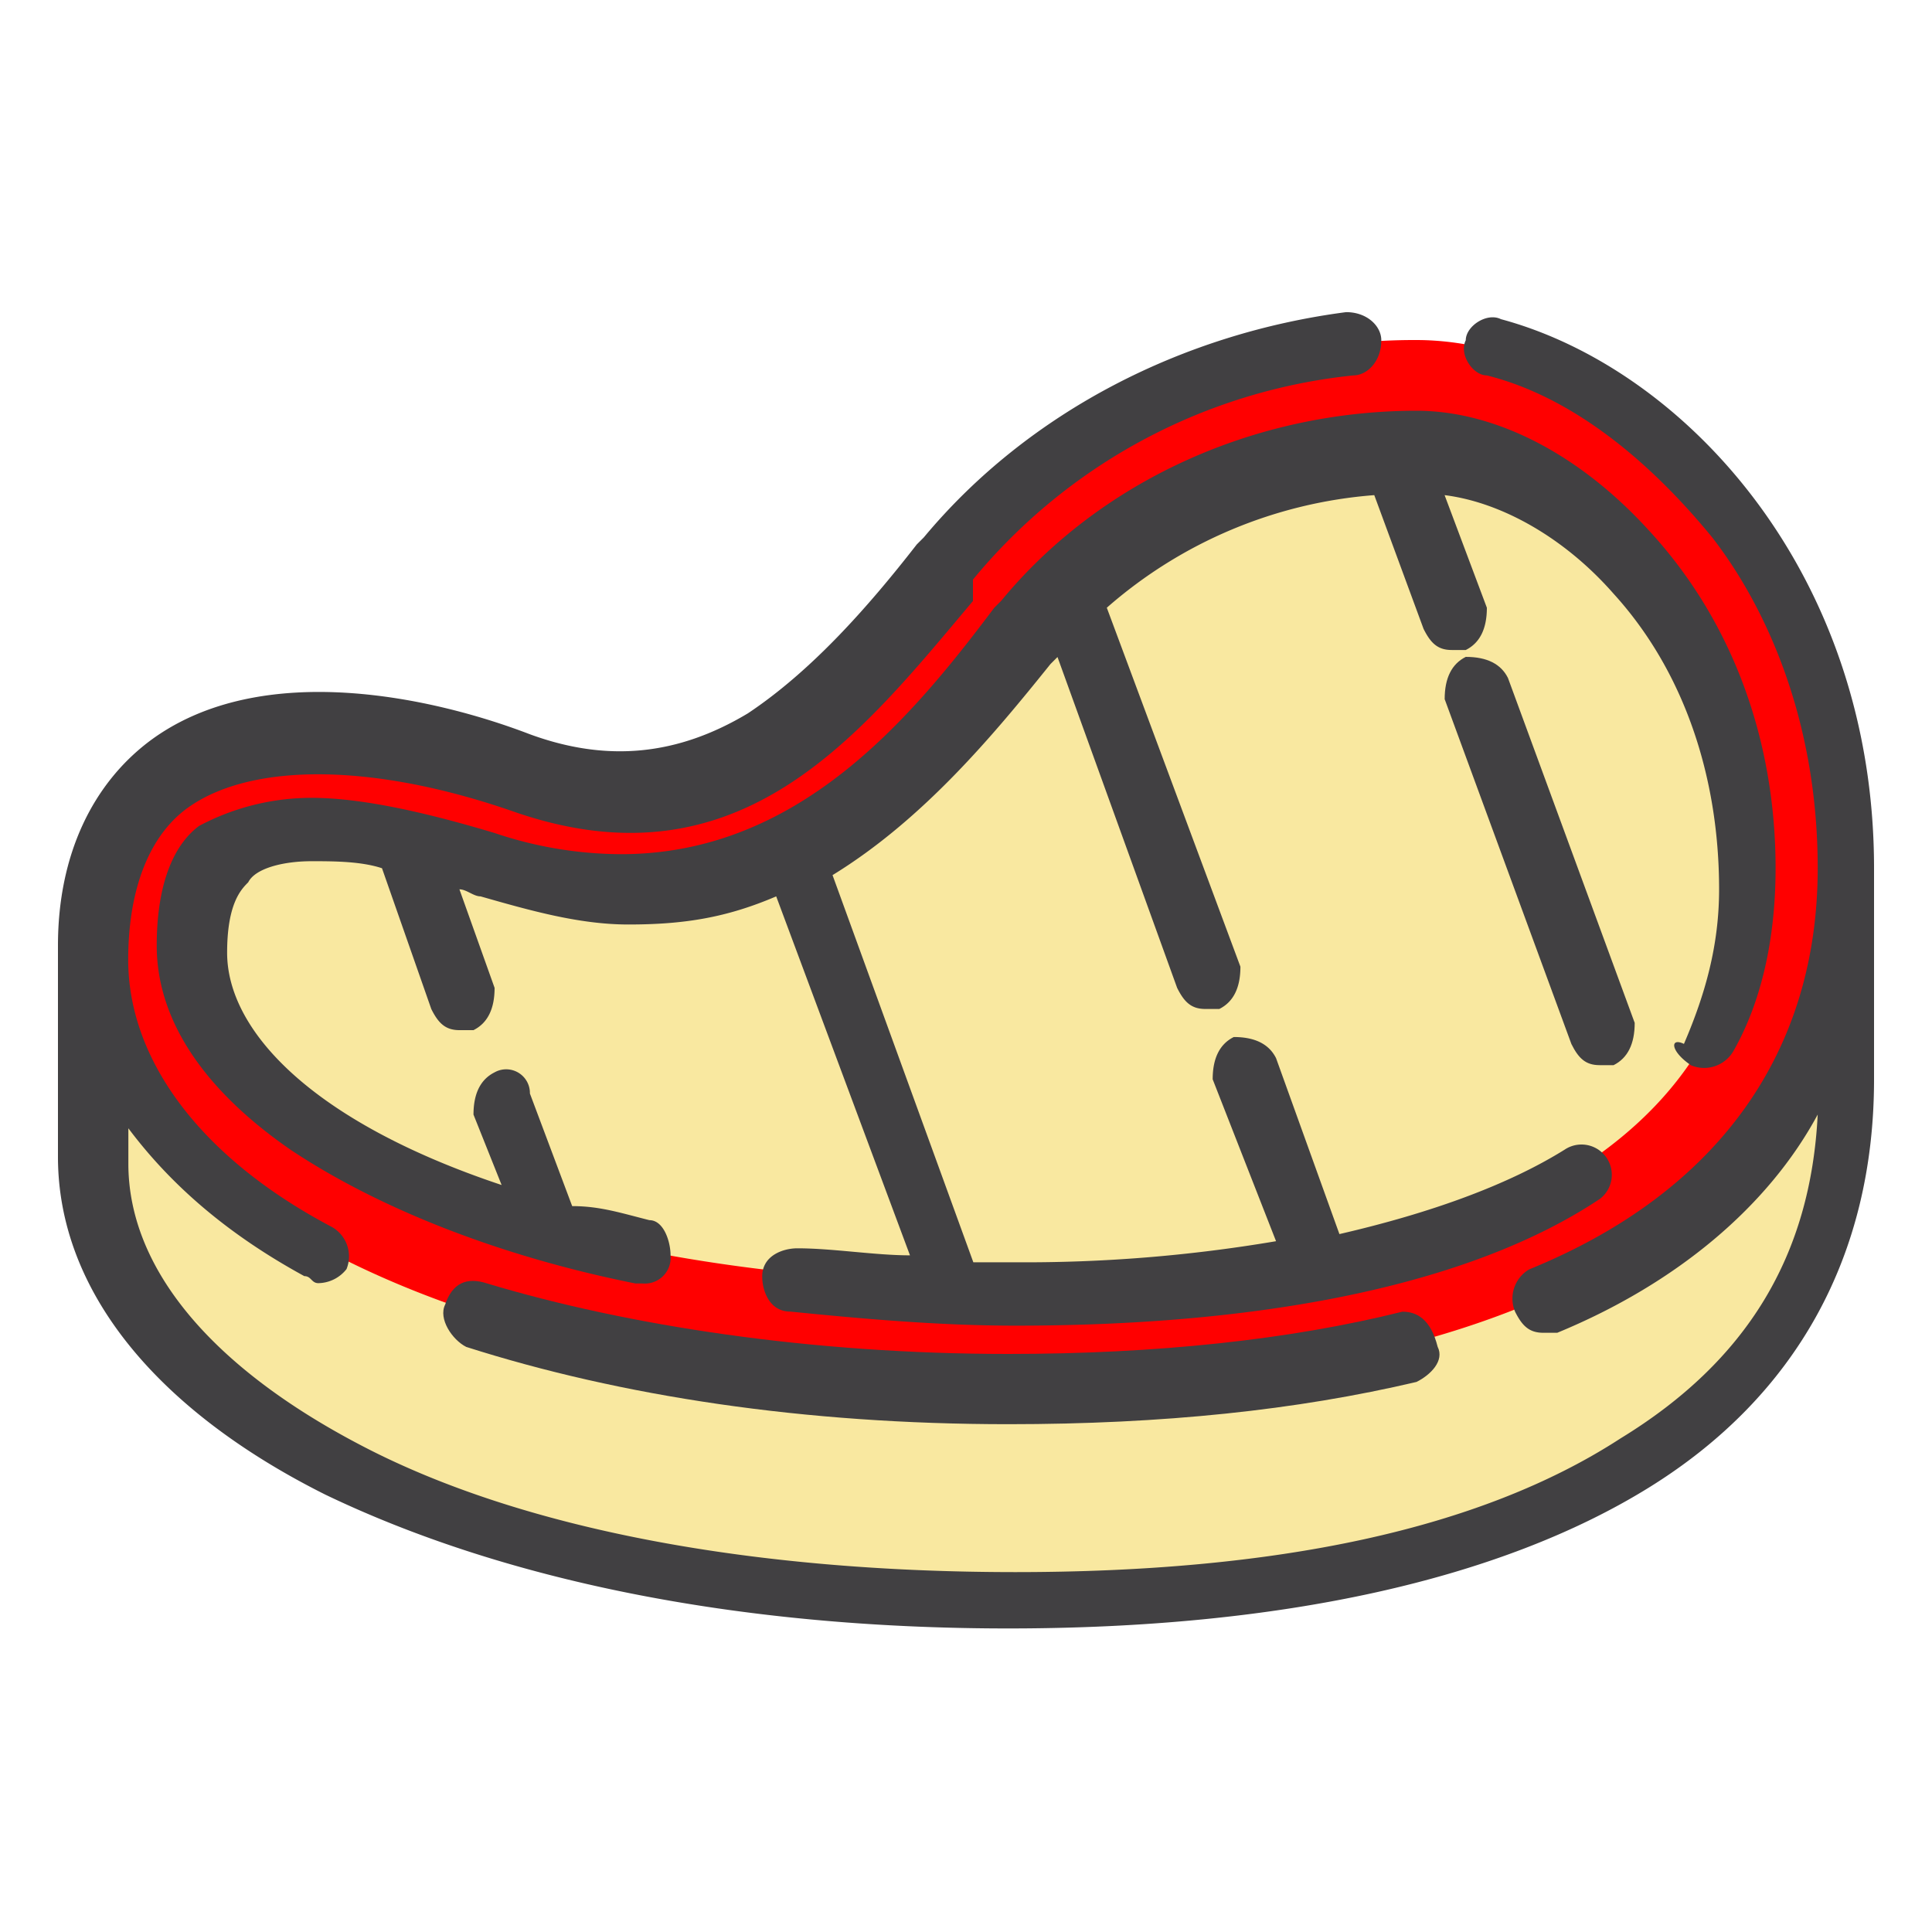 <svg id="Layer_1" data-name="Layer 1" xmlns="http://www.w3.org/2000/svg" viewBox="0 0 250 250"><defs><style>.cls-1{fill:#f9e8a0;}.cls-2{fill:red;}.cls-3{fill:#414042;}</style></defs><title>Casual Dining Steak &amp;amp; Rib</title><path class="cls-1" d="M238.86,112.34v27.33c0,41.9-36.43,67.4-108.39,67.4-31,0-57.38-4.55-77.42-12.75-26.41-10-41-26.41-41-44.63V122.36l41-1.82Z"/><path class="cls-2" d="M12.05,122.36c0,31.88,47.36,57.38,118.41,57.38s108.39-25.5,108.39-67.4S207.89,44,183.29,44a79.39,79.39,0,0,0-61,28.24C107.69,89.57,94,108.7,66.71,98.68S12.05,90.48,12.05,122.36Z"/><path class="cls-1" d="M130.47,166.08c-66.49,0-105.66-21.86-105.66-43.72,0-6.38.91-10,3.64-11.84,2.73-2.73,8.2-2.73,11.84-2.73,6.38,0,13.66,1.82,22.77,4.55a63.11,63.11,0,0,0,18.22,2.73c24.59,0,39.17-18.22,51-32.79l.91-.91a62.56,62.56,0,0,1,50.1-24.59c9.11,0,19.13,5.47,27.33,14.57a60.32,60.32,0,0,1,15.48,41c0,16.4-7.29,29.15-20.95,38.26C187.85,160.62,162.34,166.08,130.47,166.08Z"/><path class="cls-3" d="M181.47,169.73c-14.57,3.64-31.88,5.47-51,5.47-25.5,0-49.19-3.64-67.4-9.11q-4.1-1.37-5.47,2.73c-.91,1.82.91,4.55,2.73,5.47,20,6.38,43.72,10,70.14,10,20,0,37.34-1.82,52.83-5.47,1.82-.91,3.64-2.73,2.73-4.55C185.12,170.64,183.29,169.73,181.47,169.73Z"/><path class="cls-3" d="M194.22,41.3c-1.82-.91-4.55.91-4.55,2.73-.91,1.82.91,4.55,2.73,4.55,10.93,2.73,20.95,10.93,29.15,20.95,6.38,8.2,13.66,22.77,13.66,42.81,0,23.68-12.75,41.9-37.34,51.92a4.38,4.38,0,0,0-1.82,5.47c.91,1.82,1.82,2.73,3.64,2.73h1.82c15.48-6.38,27.33-16.4,33.7-28.24-.91,18.22-9.11,31.88-25.5,41.9-18.22,11.84-44.63,17.31-78.33,17.31S67.62,198,46.67,187c-19.13-10-30.06-22.77-30.06-36.43V146c5.47,7.29,12.75,13.66,22.77,19.13.91,0,.91.91,1.82.91a4.73,4.73,0,0,0,3.64-1.82A4.38,4.38,0,0,0,43,158.8c-17.31-9.11-26.41-21.86-26.41-34.61,0-9.11,2.73-16.4,8.2-20,8.2-5.47,23.68-5.47,41.9.91,29.15,10,44.63-10,59.21-27.33V75A73.52,73.52,0,0,1,175.1,48.58c1.82,0,3.64-1.82,3.64-4.55,0-1.82-1.82-3.64-4.55-3.64-20.95,2.73-41,12.75-54.65,29.15l-.91.91c-6.38,8.2-13.66,16.4-21.86,21.86C87.66,97.77,78.55,98.68,68.53,95c-11.84-4.55-34.61-10-49.19.91C12.05,101.41,7.5,110.52,7.5,122.36v27.33c0,17.31,12.75,32.79,34.61,43.72,22.77,10.93,52.83,17.31,88.35,17.31s63.76-6.38,82.89-18.22,29.15-30.06,29.15-52.83V112.34C242.5,74.09,217.91,47.67,194.22,41.3Z"/><path class="cls-3" d="M218.82,137.85a4.38,4.38,0,0,0,5.47-1.82c3.64-6.38,5.47-14.57,5.47-23.68,0-16.4-5.47-31.88-16.4-43.72-9.11-10-20-15.48-30.06-15.48-20.95,0-41,9.11-53.74,24.59l-.91.91c-10.93,14.57-25.5,31.88-48.28,31.88A51.58,51.58,0,0,1,64,107.79c-9.11-2.73-17.31-4.55-23.68-4.55a31,31,0,0,0-14.57,3.64c-3.64,2.73-5.47,8.2-5.47,15.48,0,9.11,5.47,18.22,17.31,26.41,10.93,7.29,26.41,13.66,44.63,17.31h.91a3.34,3.34,0,0,0,3.64-3.64c0-1.82-.91-4.55-2.73-4.55-3.64-.91-6.38-1.82-10-1.82l-5.47-14.57A3.07,3.07,0,0,0,64,138.76q-2.73,1.37-2.73,5.47l3.64,9.11c-24.59-8.2-35.52-20-35.52-30.06,0-6.38,1.82-8.2,2.73-9.11.91-1.82,4.55-2.73,8.2-2.73,2.73,0,6.38,0,9.11.91l6.38,18.22c.91,1.82,1.82,2.73,3.64,2.73h1.82Q64,131.93,64,127.83l-4.55-12.75c.91,0,1.82.91,2.73.91,6.38,1.82,12.75,3.64,19.13,3.64,7.29,0,12.75-.91,19.13-3.64l17.31,46.45c-4.55,0-10-.91-14.57-.91-1.82,0-4.55.91-4.55,3.64,0,1.82.91,4.55,3.64,4.55,9.11.91,19.13,1.82,29.15,1.82,32.79,0,59.21-5.47,75.6-16.4a3.92,3.92,0,0,0-4.55-6.38c-7.29,4.55-17.31,8.2-29.15,10.93l-8.2-22.77q-1.37-2.73-5.47-2.73-2.73,1.37-2.73,5.47l8.2,20.95a194.24,194.24,0,0,1-33.7,2.73h-5.47l-18.22-50.1C119.53,106,128.64,95,135.93,85.93l.91-.91h0l15.48,42.81c.91,1.82,1.82,2.73,3.64,2.73h1.82q2.73-1.37,2.73-5.47L143.22,78.64a59.35,59.35,0,0,1,34.61-14.57l6.38,17.31c.91,1.82,1.82,2.73,3.64,2.73h1.82q2.73-1.37,2.73-5.47l-5.47-14.57c7.29.91,15.48,5.47,21.86,12.75,9.11,10,13.66,23.68,13.66,38.26,0,7.29-1.82,13.66-4.55,20C216.09,134.2,216.09,136,218.82,137.85Z"/><path class="cls-3" d="M189.67,85q-2.73,1.37-2.73,5.47l16.4,44.63c.91,1.82,1.82,2.73,3.64,2.73h1.82q2.73-1.37,2.73-5.47l-16.4-44.63Q193.77,85,189.67,85Z"/></svg>